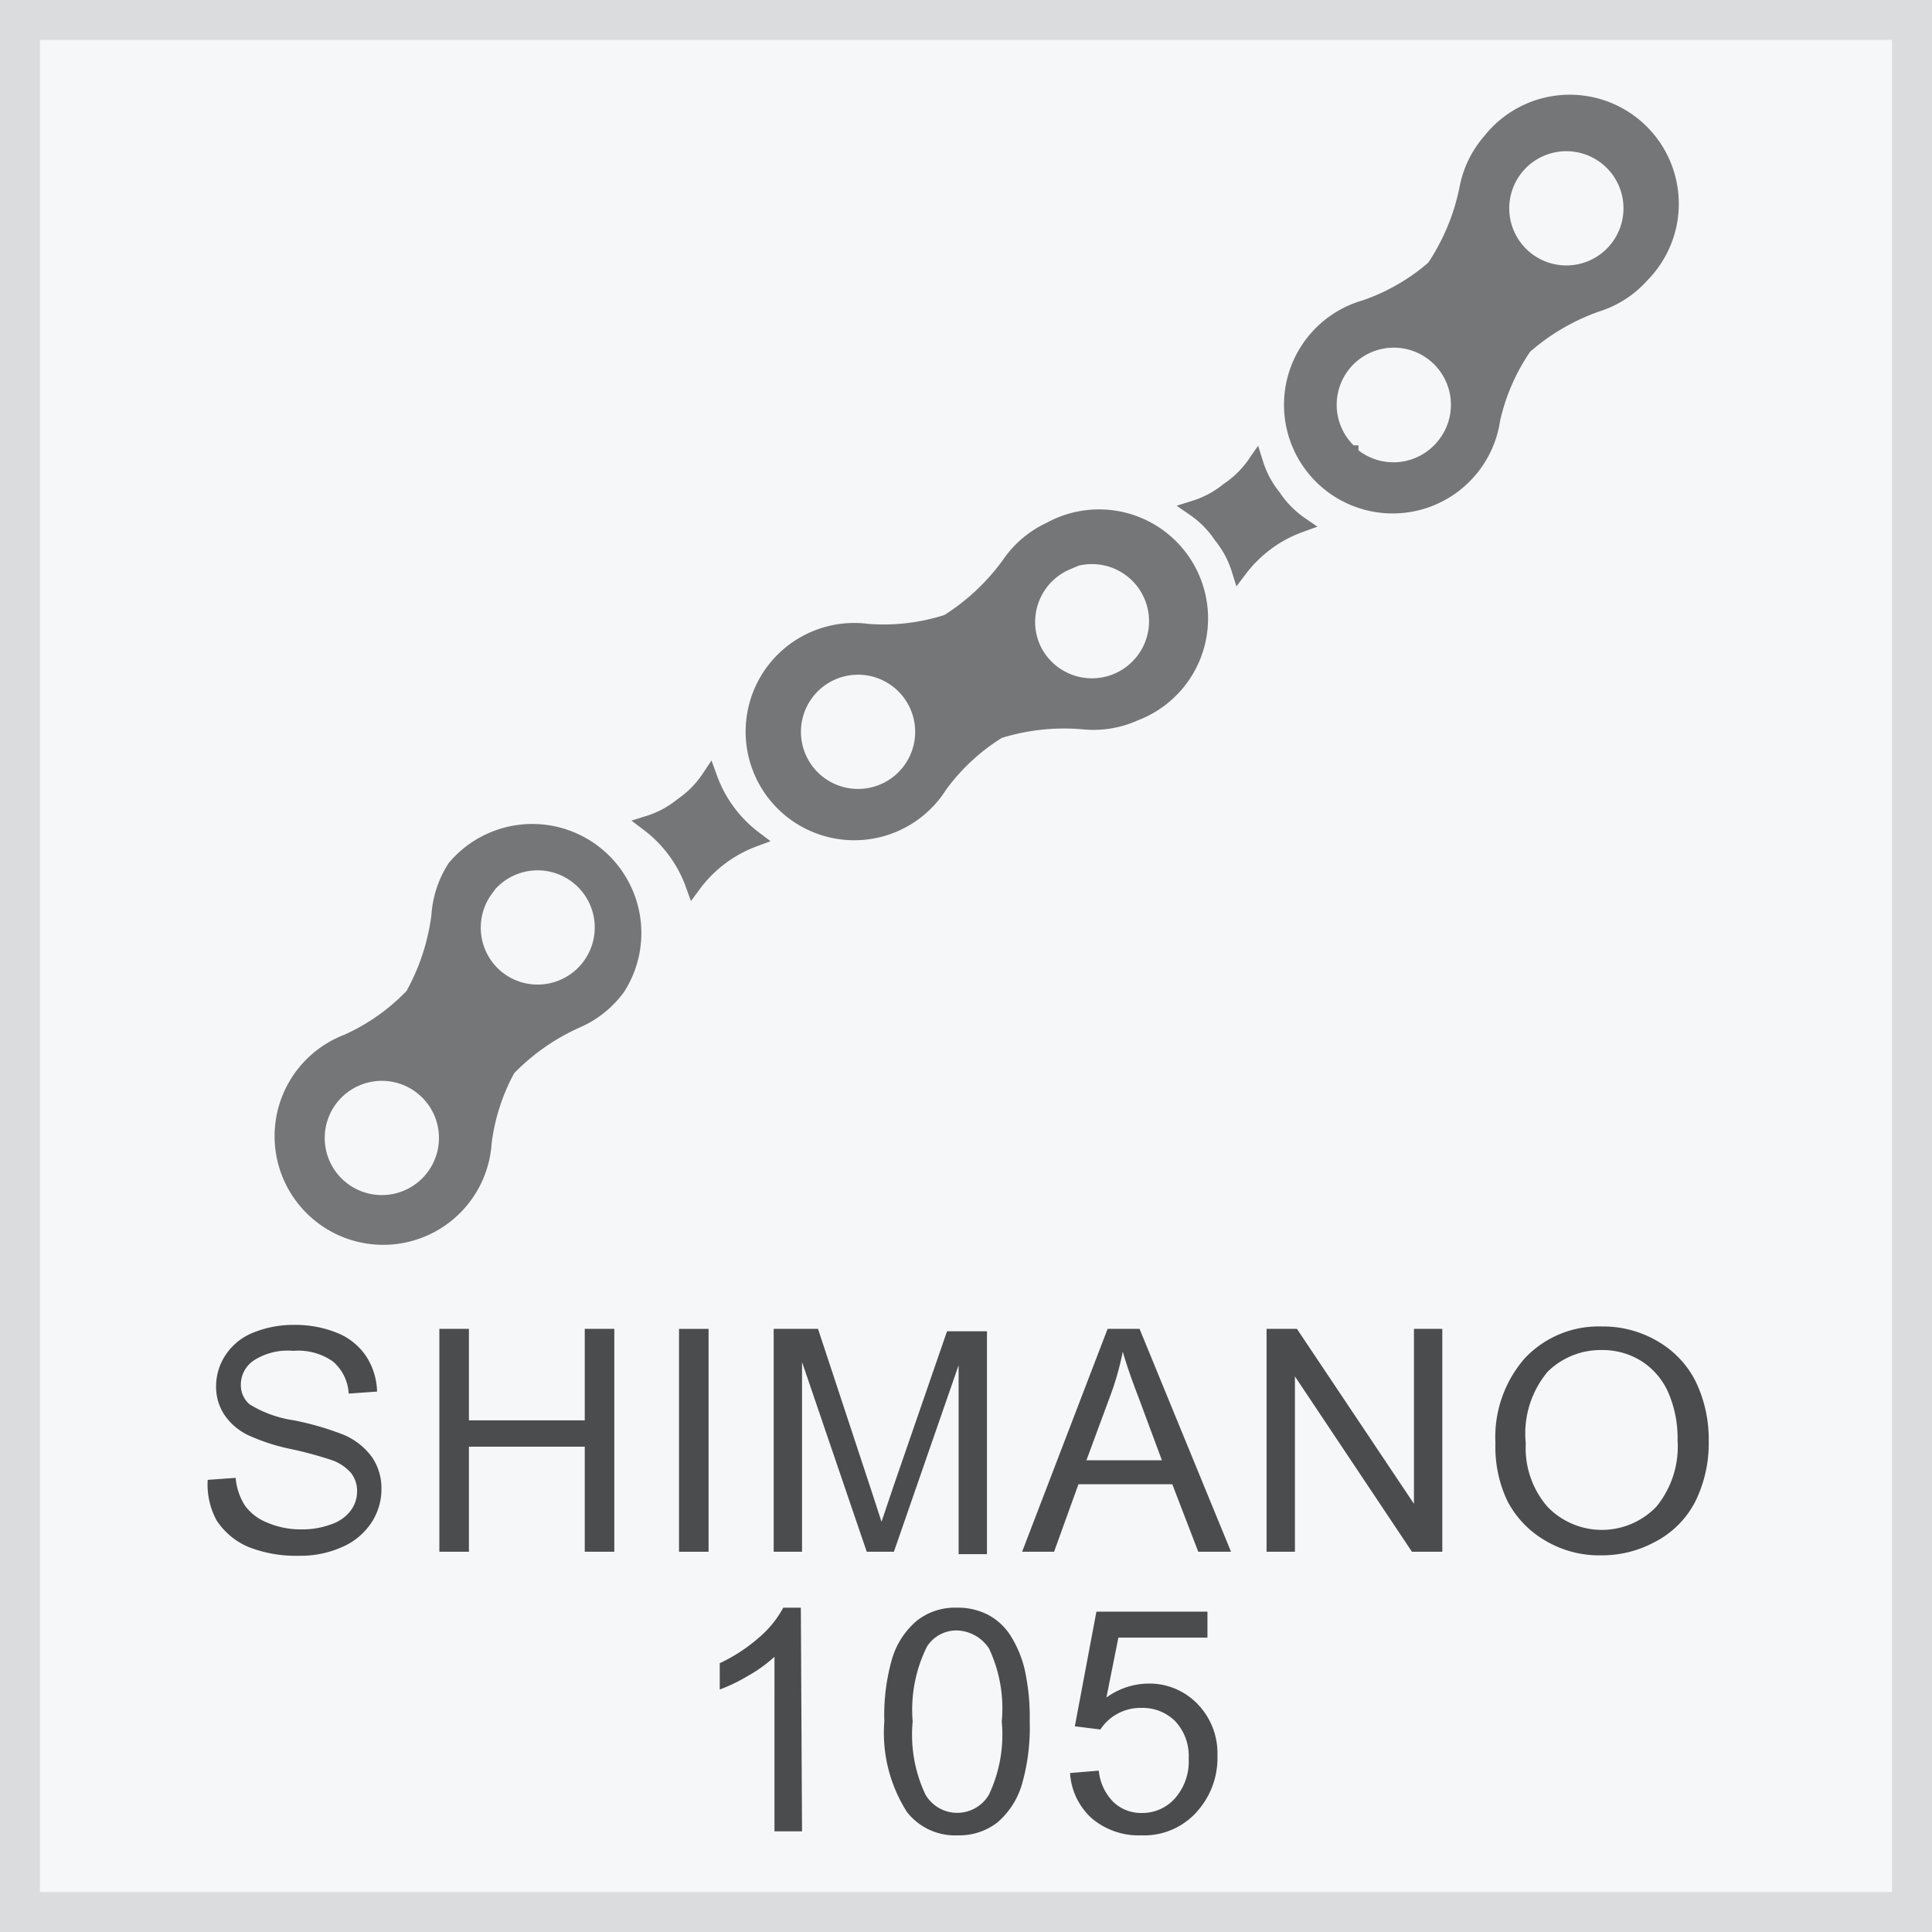 <svg xmlns="http://www.w3.org/2000/svg" viewBox="0 0 48.37 48.37"><rect x="0" y="0" width="48.37" height="48.37" fill="#333333" stroke="none"/><defs><style>.cls-1{fill:#f6f7f8;stroke:#dbdcdd;}.cls-1,.cls-3{stroke-miterlimit:10;}.cls-2{fill:#4b4c4d;}.cls-3{fill:#757677;stroke:#757677;stroke-width:0.4px;}</style></defs><title>20161004-attributes-icons</title><g id="Layer_1" data-name="Layer 1"><rect class="cls-1" x="0.5" y="0.5" width="47.37" height="47.37"/><path class="cls-2" d="M5.2,37.05,5.9,37a1.53,1.53,0,0,0,.23.69,1.25,1.25,0,0,0,.56.43,2.11,2.11,0,0,0,.86.17,2.05,2.05,0,0,0,.75-.13,1,1,0,0,0,.48-.34.8.8,0,0,0,.16-.48.73.73,0,0,0-.15-.46,1.13,1.13,0,0,0-.5-.33,9.64,9.64,0,0,0-1-.27,5,5,0,0,1-1.08-.35,1.51,1.51,0,0,1-.6-.52,1.27,1.27,0,0,1-.2-.7,1.42,1.42,0,0,1,.24-.79,1.49,1.49,0,0,1,.7-.56,2.66,2.66,0,0,1,1-.19,2.81,2.81,0,0,1,1.09.2,1.58,1.58,0,0,1,.73.59,1.69,1.69,0,0,1,.27.88l-.71.05a1.14,1.14,0,0,0-.39-.8,1.51,1.51,0,0,0-1-.27,1.56,1.56,0,0,0-1,.25.73.73,0,0,0-.31.59.63.63,0,0,0,.22.5,2.93,2.93,0,0,0,1.11.4,7.34,7.34,0,0,1,1.24.36,1.69,1.69,0,0,1,.72.57,1.39,1.39,0,0,1,.23.79,1.52,1.52,0,0,1-.25.84,1.67,1.67,0,0,1-.73.61,2.54,2.54,0,0,1-1.08.22,3.23,3.23,0,0,1-1.27-.22,1.78,1.78,0,0,1-.8-.67A1.88,1.88,0,0,1,5.2,37.05Z"/><path class="cls-2" d="M11,38.85V33.27h.74v2.29h2.9V33.27h.74v5.58h-.74V36.22h-2.9v2.63Z"/><path class="cls-2" d="M17,38.85V33.27h.74v5.58Z"/><path class="cls-2" d="M19.37,38.85V33.27h1.11l1.32,4q.18.55.27.83.1-.3.3-.89l1.34-3.88h1v5.58H24V34.18l-1.62,4.67H21.7L20.08,34.1v4.75Z"/><path class="cls-2" d="M25.59,38.85l2.14-5.58h.8l2.29,5.58H30l-.65-1.69H27l-.61,1.69Zm1.61-2.29h1.89L28.51,35q-.27-.7-.4-1.16a7.07,7.07,0,0,1-.3,1.07Z"/><path class="cls-2" d="M31.71,38.85V33.27h.76l2.93,4.38V33.27h.71v5.58h-.76l-2.93-4.39v4.39Z"/><path class="cls-2" d="M37.44,36.13A3,3,0,0,1,38.18,34a2.54,2.54,0,0,1,1.93-.79,2.68,2.68,0,0,1,1.39.37,2.41,2.41,0,0,1,.95,1,3.33,3.33,0,0,1,.33,1.5,3.29,3.29,0,0,1-.34,1.52,2.34,2.34,0,0,1-1,1,2.78,2.78,0,0,1-1.36.34,2.64,2.64,0,0,1-1.41-.38,2.45,2.45,0,0,1-.94-1A3.16,3.16,0,0,1,37.44,36.13Zm.76,0a2.24,2.24,0,0,0,.54,1.59,1.89,1.89,0,0,0,2.73,0A2.37,2.37,0,0,0,42,36.06a2.86,2.86,0,0,0-.23-1.19,1.78,1.78,0,0,0-.67-.79,1.83,1.83,0,0,0-1-.28,1.89,1.89,0,0,0-1.35.54A2.41,2.41,0,0,0,38.2,36.14Z"/><path class="cls-2" d="M20.08,45.85h-.69V41.48a3.6,3.6,0,0,1-.65.47,4.56,4.56,0,0,1-.72.35v-.66A4.17,4.17,0,0,0,19,41a2.61,2.61,0,0,0,.61-.75h.44Z"/><path class="cls-2" d="M22.14,43.1a5.12,5.12,0,0,1,.2-1.59,2,2,0,0,1,.61-.93,1.54,1.54,0,0,1,1-.33,1.65,1.65,0,0,1,.79.18,1.5,1.5,0,0,1,.56.52,2.8,2.8,0,0,1,.35.83,5.51,5.51,0,0,1,.13,1.32,5.12,5.12,0,0,1-.2,1.59,2,2,0,0,1-.6.93,1.55,1.55,0,0,1-1,.33,1.53,1.53,0,0,1-1.27-.58A3.68,3.68,0,0,1,22.14,43.1Zm.71,0a3.5,3.5,0,0,0,.32,1.83.92.92,0,0,0,1.59,0,3.51,3.51,0,0,0,.32-1.83,3.51,3.51,0,0,0-.32-1.83,1,1,0,0,0-.8-.45.88.88,0,0,0-.75.4A3.55,3.55,0,0,0,22.85,43.1Z"/><path class="cls-2" d="M26.79,44.39l.72-.06a1.28,1.28,0,0,0,.37.79,1,1,0,0,0,.7.27,1.09,1.09,0,0,0,.84-.37,1.4,1.4,0,0,0,.34-1,1.27,1.27,0,0,0-.33-.92,1.15,1.15,0,0,0-.86-.34,1.19,1.19,0,0,0-.6.15,1.16,1.16,0,0,0-.42.39l-.64-.08.54-2.87h2.78V41H28l-.3,1.5a1.82,1.82,0,0,1,1.05-.35,1.67,1.67,0,0,1,1.23.51,1.77,1.77,0,0,1,.5,1.3,2,2,0,0,1-.44,1.31,1.77,1.77,0,0,1-1.47.68,1.81,1.81,0,0,1-1.24-.43A1.66,1.66,0,0,1,26.79,44.39Z"/></g><g id="Layer_2" data-name="Layer 2"><path class="cls-3" d="M12.71,26.75a5.5,5.5,0,0,1,1.75-1.22,2.5,2.5,0,0,0,1-.81,2.53,2.53,0,0,0-4.06-3A2.5,2.5,0,0,0,11,22.93a5.53,5.53,0,0,1-.66,2,5.21,5.21,0,0,1-1.64,1.16,2.52,2.52,0,1,0,3.41,2.51A5.19,5.19,0,0,1,12.71,26.75Zm-.56-4.5a1.63,1.63,0,1,1,.34,2.28A1.63,1.63,0,0,1,12.16,22.25ZM8.59,29.8a1.63,1.63,0,1,1,2.28-.34A1.63,1.63,0,0,1,8.59,29.8Z"/><path class="cls-3" d="M25,18.29a5.5,5.5,0,0,1,2.12-.23,2.5,2.5,0,0,0,1.29-.21,2.53,2.53,0,1,0-2.12-4.58,2.5,2.5,0,0,0-1,.84,5.53,5.53,0,0,1-1.56,1.47,5.21,5.21,0,0,1-2,.24,2.52,2.52,0,1,0,1.79,3.84A5.19,5.19,0,0,1,25,18.29Zm1.66-4.22a1.63,1.63,0,1,1-.8,2.17A1.63,1.63,0,0,1,26.71,14.07ZM20,19a1.63,1.63,0,1,1,2.17.8A1.63,1.63,0,0,1,20,19Z"/><path class="cls-3" d="M38.16,8.67A5.5,5.5,0,0,1,40,7.6a2.5,2.5,0,0,0,1.1-.72,2.53,2.53,0,1,0-3.79-3.34,2.5,2.5,0,0,0-.57,1.17,5.53,5.53,0,0,1-.83,2,5.21,5.21,0,0,1-1.73,1,2.52,2.52,0,1,0,3.18,2.79A5.19,5.19,0,0,1,38.16,8.67ZM38,4.13a1.63,1.63,0,1,1,.14,2.31A1.63,1.63,0,0,1,38,4.13Zm-4.19,7.22a1.63,1.63,0,1,1,2.31-.14A1.63,1.63,0,0,1,33.79,11.35Z"/><path class="cls-3" d="M17.08,20.17a2.54,2.54,0,0,1-.84.45,3.32,3.32,0,0,1,1.12,1.52A3.32,3.32,0,0,1,18.88,21a3.32,3.32,0,0,1-1.12-1.52A2.54,2.54,0,0,1,17.08,20.17Z"/><path class="cls-3" d="M30.75,12.28a2.54,2.54,0,0,1-.84.45,2.54,2.54,0,0,1,.67.68,2.54,2.54,0,0,1,.45.84,3.32,3.32,0,0,1,1.52-1.12,2.54,2.54,0,0,1-.67-.68,2.54,2.54,0,0,1-.45-.84A2.54,2.54,0,0,1,30.75,12.28Z"/></g></svg>